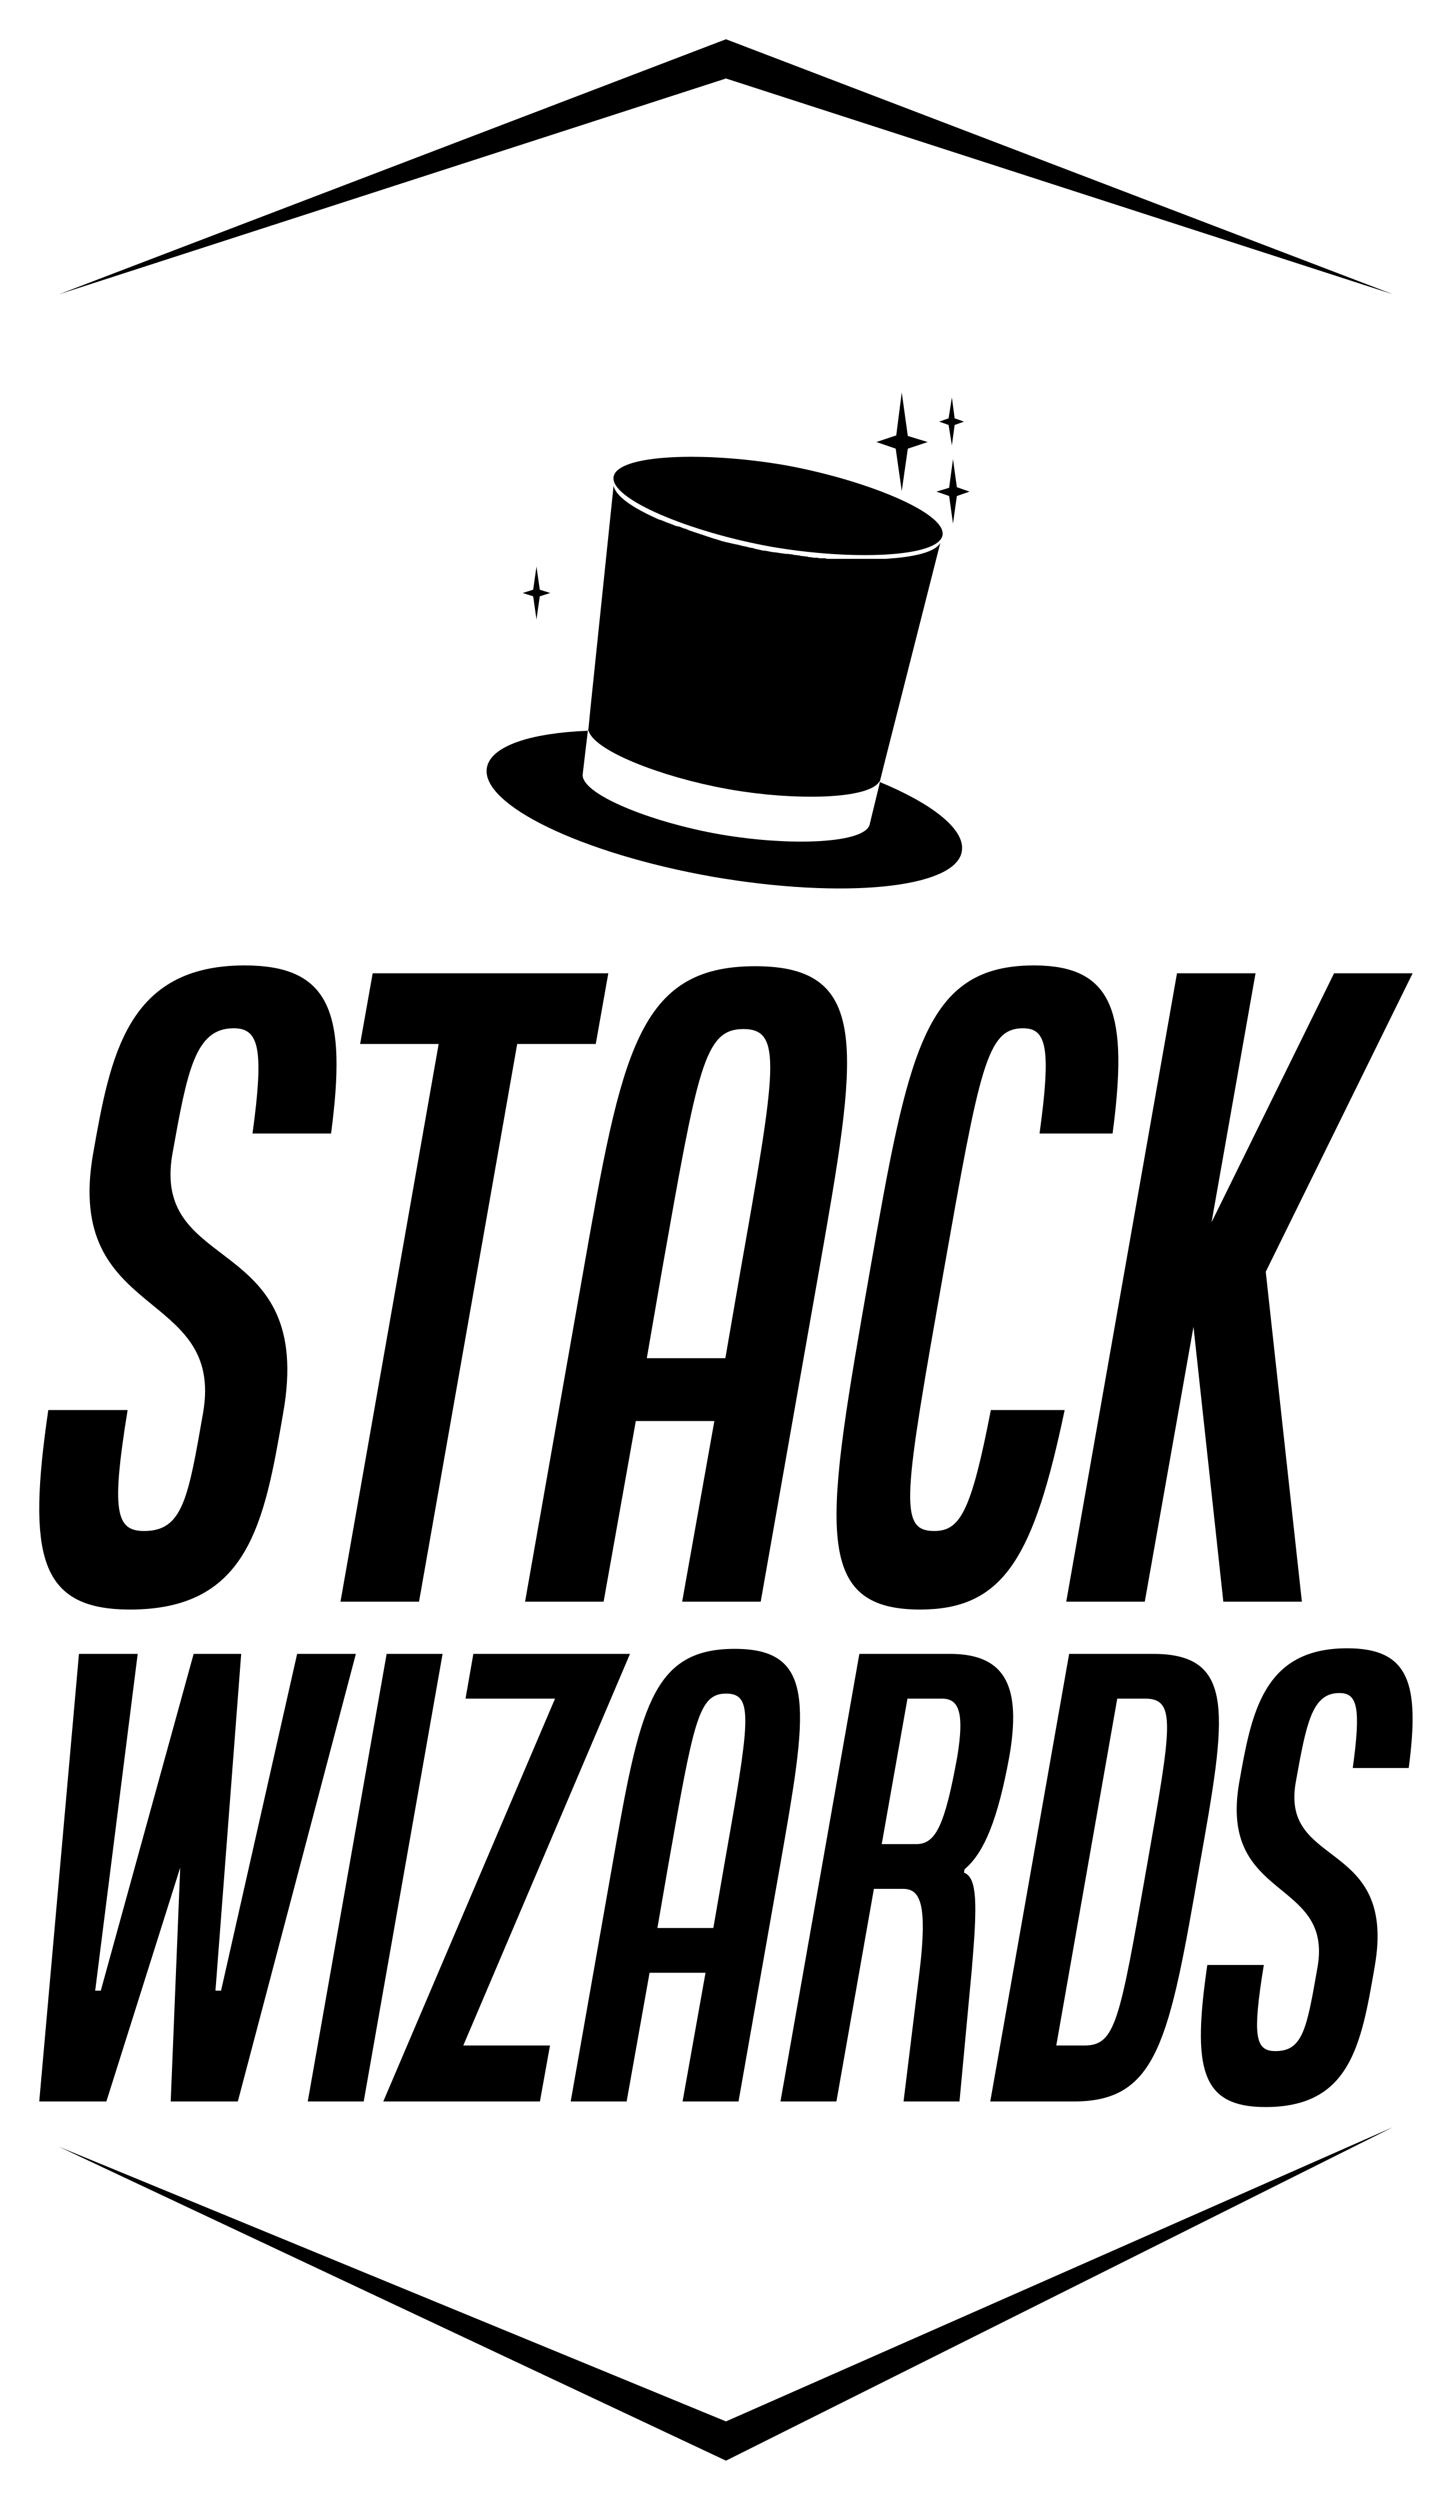 
        <svg xmlns="http://www.w3.org/2000/svg" xmlns:xlink="http://www.w3.org/1999/xlink" version="1.1" width="1799.028" height="3097.245" viewBox="0 0 1799.028 3097.245">
			
			<g transform="scale(4.862) translate(10, 10)">
				<defs id="SvgjsDefs18632"/><g id="SvgjsG18633" featureKey="rootContainer" transform="matrix(1,0,0,1,0,0)" fill="#000"><path xmlns="http://www.w3.org/2000/svg" fill-rule="evenodd" d="M5,65 L175,0 L345, 65 L175, 10 z M5,537 L175,617 L345,532 L175, 607 z"/></g><g id="SvgjsG18634" featureKey="nRdZyp-0" transform="matrix(1.404,0,0,1.404,126.431,104.038)" fill="#000"><path xmlns="http://www.w3.org/2000/svg" d="M75.6-9.1l0.5,3.8l1.7,0.6l-1.7,0.6l-0.5,3.7L75-4.1l-1.7-0.6L75-5.3L75.6-9.1z"/><path xmlns="http://www.w3.org/2000/svg" d="M66.5-10l1.1,7.9L71.2-1l-3.6,1.2l-1.1,7.7l-1.1-7.7L61.9-1l3.6-1.2L66.5-10z"/><path xmlns="http://www.w3.org/2000/svg" d="M75.8,2.1l0.7,5.1L78.8,8l-2.3,0.8l-0.7,5l-0.7-5L72.8,8l2.3-0.7L75.8,2.1z"/><path xmlns="http://www.w3.org/2000/svg" d="M0.2,21.6l0.6,4.2l1.9,0.6l-1.9,0.6l-0.6,4.2l-0.6-4.2l-1.9-0.6l1.9-0.6L0.2,21.6z"/><g xmlns="http://www.w3.org/2000/svg"><g><path d="M73.9,15.9c-0.7,4.1-16.7,4.6-31.1,2.1C28.3,15.4,13.5,9.4,14.2,5.3c0.7-4.1,16.7-4.6,31.1-2.1    C59.7,5.8,74.6,11.8,73.9,15.9z"/></g></g><g xmlns="http://www.w3.org/2000/svg"><path d="M62.5,60.7l1-4l10-39.4c0,0,0,0,0,0c-0.1,0.1-0.1,0.2-0.2,0.3c0,0,0,0,0,0c-1.2,1.5-4.9,2.3-9.7,2.6c0,0-0.1,0-0.1,0   c-0.3,0-0.6,0-0.9,0c-0.1,0-0.2,0-0.2,0c-0.3,0-0.5,0-0.8,0c-0.1,0-0.2,0-0.3,0c-0.3,0-0.5,0-0.8,0c-0.1,0-0.3,0-0.4,0   c-0.2,0-0.5,0-0.7,0c-0.2,0-0.3,0-0.5,0c-0.2,0-0.5,0-0.7,0c-0.2,0-0.4,0-0.5,0c-0.2,0-0.4,0-0.7,0c-0.2,0-0.4,0-0.6,0   c-0.2,0-0.4,0-0.6,0c-0.2,0-0.4,0-0.6,0c-0.2,0-0.4,0-0.6,0c-0.2,0-0.5,0-0.7,0c-0.2,0-0.4,0-0.6,0c-0.2,0-0.5,0-0.7-0.1   c-0.2,0-0.4,0-0.6,0c-0.3,0-0.5,0-0.8-0.1c-0.2,0-0.4,0-0.5,0c-0.3,0-0.5-0.1-0.8-0.1c-0.2,0-0.3,0-0.5-0.1c-0.3,0-0.6-0.1-0.9-0.1   c-0.2,0-0.3,0-0.5-0.1c-0.3,0-0.6-0.1-0.9-0.1c-0.1,0-0.3,0-0.4-0.1c-0.3,0-0.7-0.1-1-0.1c-0.1,0-0.2,0-0.3,0   c-0.4-0.1-0.9-0.1-1.3-0.2c0,0,0,0,0,0C43.5,19,43,19,42.6,18.9c-0.4-0.1-0.9-0.2-1.3-0.2c0,0,0,0,0,0c-0.4-0.1-0.9-0.2-1.3-0.3   c-0.1,0-0.2,0-0.3-0.1c-0.3-0.1-0.7-0.1-1-0.2c-0.1,0-0.3-0.1-0.4-0.1c-0.3-0.1-0.6-0.1-0.9-0.2c-0.2,0-0.3-0.1-0.4-0.1   c-0.3-0.1-0.6-0.1-0.9-0.2c-0.2,0-0.3-0.1-0.5-0.1c-0.3-0.1-0.5-0.1-0.8-0.2c-0.2,0-0.4-0.1-0.5-0.1c-0.2-0.1-0.5-0.1-0.7-0.2   c-0.2-0.1-0.4-0.1-0.6-0.2c-0.2-0.1-0.5-0.1-0.7-0.2c-0.2-0.1-0.4-0.1-0.6-0.2c-0.2-0.1-0.4-0.1-0.6-0.2c-0.2-0.1-0.4-0.1-0.6-0.2   c-0.2-0.1-0.4-0.1-0.6-0.2c-0.2-0.1-0.4-0.1-0.6-0.2c-0.2-0.1-0.4-0.1-0.6-0.2c-0.2-0.1-0.4-0.1-0.6-0.2c-0.2-0.1-0.3-0.1-0.5-0.2   c-0.2-0.1-0.4-0.2-0.6-0.2c-0.2-0.1-0.3-0.1-0.5-0.2c-0.2-0.1-0.5-0.2-0.7-0.2c-0.1,0-0.3-0.1-0.4-0.1c-0.2-0.1-0.5-0.2-0.7-0.3   c-0.1,0-0.2-0.1-0.3-0.1c-0.3-0.1-0.5-0.2-0.8-0.3c-0.1,0-0.1-0.1-0.2-0.1c-0.3-0.1-0.5-0.2-0.8-0.3c0,0,0,0-0.1,0   c-4.8-2.1-8-4.3-8.3-6.2L10,47.3l-0.4,4.1C-1,51.8-8.1,54.2-8.8,58.1c-1.2,6.7,17.2,15.6,41,19.8C56,82,76.3,80,77.4,73.3   C78.1,69.4,72.2,64.7,62.5,60.7z M60.7,68.3L60.7,68.3C60.7,68.4,60.7,68.4,60.7,68.3c-0.6,3.6-14.6,4.1-27.2,1.9   C20.9,68,8,62.8,8.6,59.2l0.9-7.6l0,0c0,0,0,0,0-0.1c0-0.1,0.1-0.3,0.1-0.4C10,54.8,22.7,59.8,35,62s25.9,1.8,27.5-1.5   c0,0.1,0,0.3,0,0.4L60.7,68.3z"/></g></g><g id="SvgjsG18635" featureKey="Q4qmbg-0" transform="matrix(10.008,0,0,10.008,2.507,197.968)" fill="#000"><path d="M-0.02 15.12 l2.02 0 c-0.42 2.58 -0.3 3.08 0.42 3.08 c0.98 0 1.12 -0.82 1.5 -3 c0.56 -3.2 -3.54 -2.34 -2.8 -6.6 c0.44 -2.5 0.86 -4.8 3.86 -4.8 c2.22 0 2.6 1.26 2.2 4.28 l-2 0 c0.3 -2.18 0.16 -2.68 -0.48 -2.68 c-0.98 0 -1.18 1.08 -1.56 3.2 c-0.54 3.1 3.64 2 2.82 6.6 c-0.48 2.8 -0.88 5 -3.9 5 c-2.32 0 -2.62 -1.38 -2.08 -5.08 z M7.42 20 l2.5 -14.2 l-2 0 l0.32 -1.8 l6 0 l-0.32 1.8 l-2 0 l-2.5 14.2 l-2 0 z M12.12 20 l1.48 -8.4 c0.98 -5.58 1.38 -7.78 4.38 -7.78 s2.6 2.2 1.62 7.78 l-1.48 8.4 l-2 0 l0.82 -4.6 l-2 0 l-0.82 4.6 l-2 0 z M15.22 13.8 l2 0 l0.38 -2.2 c0.92 -5.2 1.08 -6.18 0.08 -6.18 s-1.16 0.98 -2.08 6.18 z M20.9 11.58 c0.98 -5.58 1.38 -7.78 4.18 -7.78 c2.06 0 2.4 1.26 2 4.28 l-1.86 0 c0.3 -2.18 0.18 -2.68 -0.42 -2.68 c-0.92 0 -1.1 0.98 -2.02 6.18 c-1.02 5.78 -1.16 6.62 -0.24 6.62 c0.66 0 0.94 -0.5 1.44 -3.08 l1.88 0 c-0.78 3.7 -1.52 5.08 -3.68 5.08 c-2.8 0 -2.4 -2.22 -1.28 -8.62 z M25.9 20 l2.82 -16 l2 0 l-1.12 6.34 l3.12 -6.34 l2 0 l-3.74 7.6 l0.92 8.4 l-2 0 l-0.76 -7 l-1.24 7 l-2 0 z"/></g><g id="SvgjsG18636" featureKey="Q4qmbg-1" transform="matrix(7.128,0,0,7.128,-3.707,382.912)" fill="#000"><path d="M0.52 20 l1.42 -16 l2.1 0 l-1.52 12.04 l0.2 0 l3.32 -12.04 l1.7 0 l-0.92 12.04 l0.2 0 l2.72 -12.04 l2.1 0 l-4.22 16 l-2.4 0 l0.34 -8.36 l-2.64 8.36 l-2.4 0 z M10.12 20 l2.82 -16 l2 0 l-2.82 16 l-2 0 z M12.82 20 l6.14 -14.4 l-3.2 0 l0.28 -1.6 l5.6 0 l-5.96 14 l3.1 0 l-0.36 2 l-5.6 0 z M19.52 20 l1.48 -8.4 c0.98 -5.58 1.38 -7.78 4.38 -7.78 s2.6 2.2 1.62 7.78 l-1.48 8.4 l-2 0 l0.82 -4.6 l-2 0 l-0.82 4.6 l-2 0 z M22.62 13.8 l2 0 l0.38 -2.2 c0.92 -5.2 1.08 -6.18 0.08 -6.18 s-1.16 0.98 -2.08 6.18 z M27.02 20 l2.82 -16 l3.24 0 c2.06 0 2.54 1.26 2.12 3.68 c-0.4 2.18 -0.88 3.42 -1.6 4.02 l-0.02 0.12 c0.48 0.18 0.48 1.12 0.28 3.46 l-0.44 4.72 l-2 0 l0.58 -4.72 c0.28 -2.38 0 -2.88 -0.6 -2.88 l-1.04 0 l-1.34 7.6 l-2 0 z M30.64 10.8 l1.24 0 c0.7 0 1.02 -0.7 1.46 -3.12 c0.26 -1.58 0.06 -2.08 -0.54 -2.08 l-1.24 0 z M34.52 20 l2.82 -16 l3 0 c3 0 2.62 2.2 1.66 7.58 c-1.08 6.2 -1.48 8.42 -4.48 8.42 l-3 0 z M36.88 18 l1 0 c1.12 0 1.26 -0.84 2.24 -6.42 c0.88 -5 1.06 -5.98 -0.06 -5.98 l-1 0 z M42.28 15.12 l2.02 0 c-0.42 2.58 -0.3 3.08 0.42 3.08 c0.98 0 1.12 -0.82 1.5 -3 c0.56 -3.2 -3.54 -2.34 -2.8 -6.6 c0.44 -2.5 0.86 -4.8 3.86 -4.8 c2.22 0 2.6 1.26 2.2 4.28 l-2 0 c0.3 -2.18 0.16 -2.68 -0.48 -2.68 c-0.98 0 -1.18 1.08 -1.56 3.2 c-0.54 3.1 3.64 2 2.82 6.6 c-0.48 2.8 -0.88 5 -3.9 5 c-2.32 0 -2.62 -1.38 -2.08 -5.08 z"/></g>
			</g>
		</svg>
	